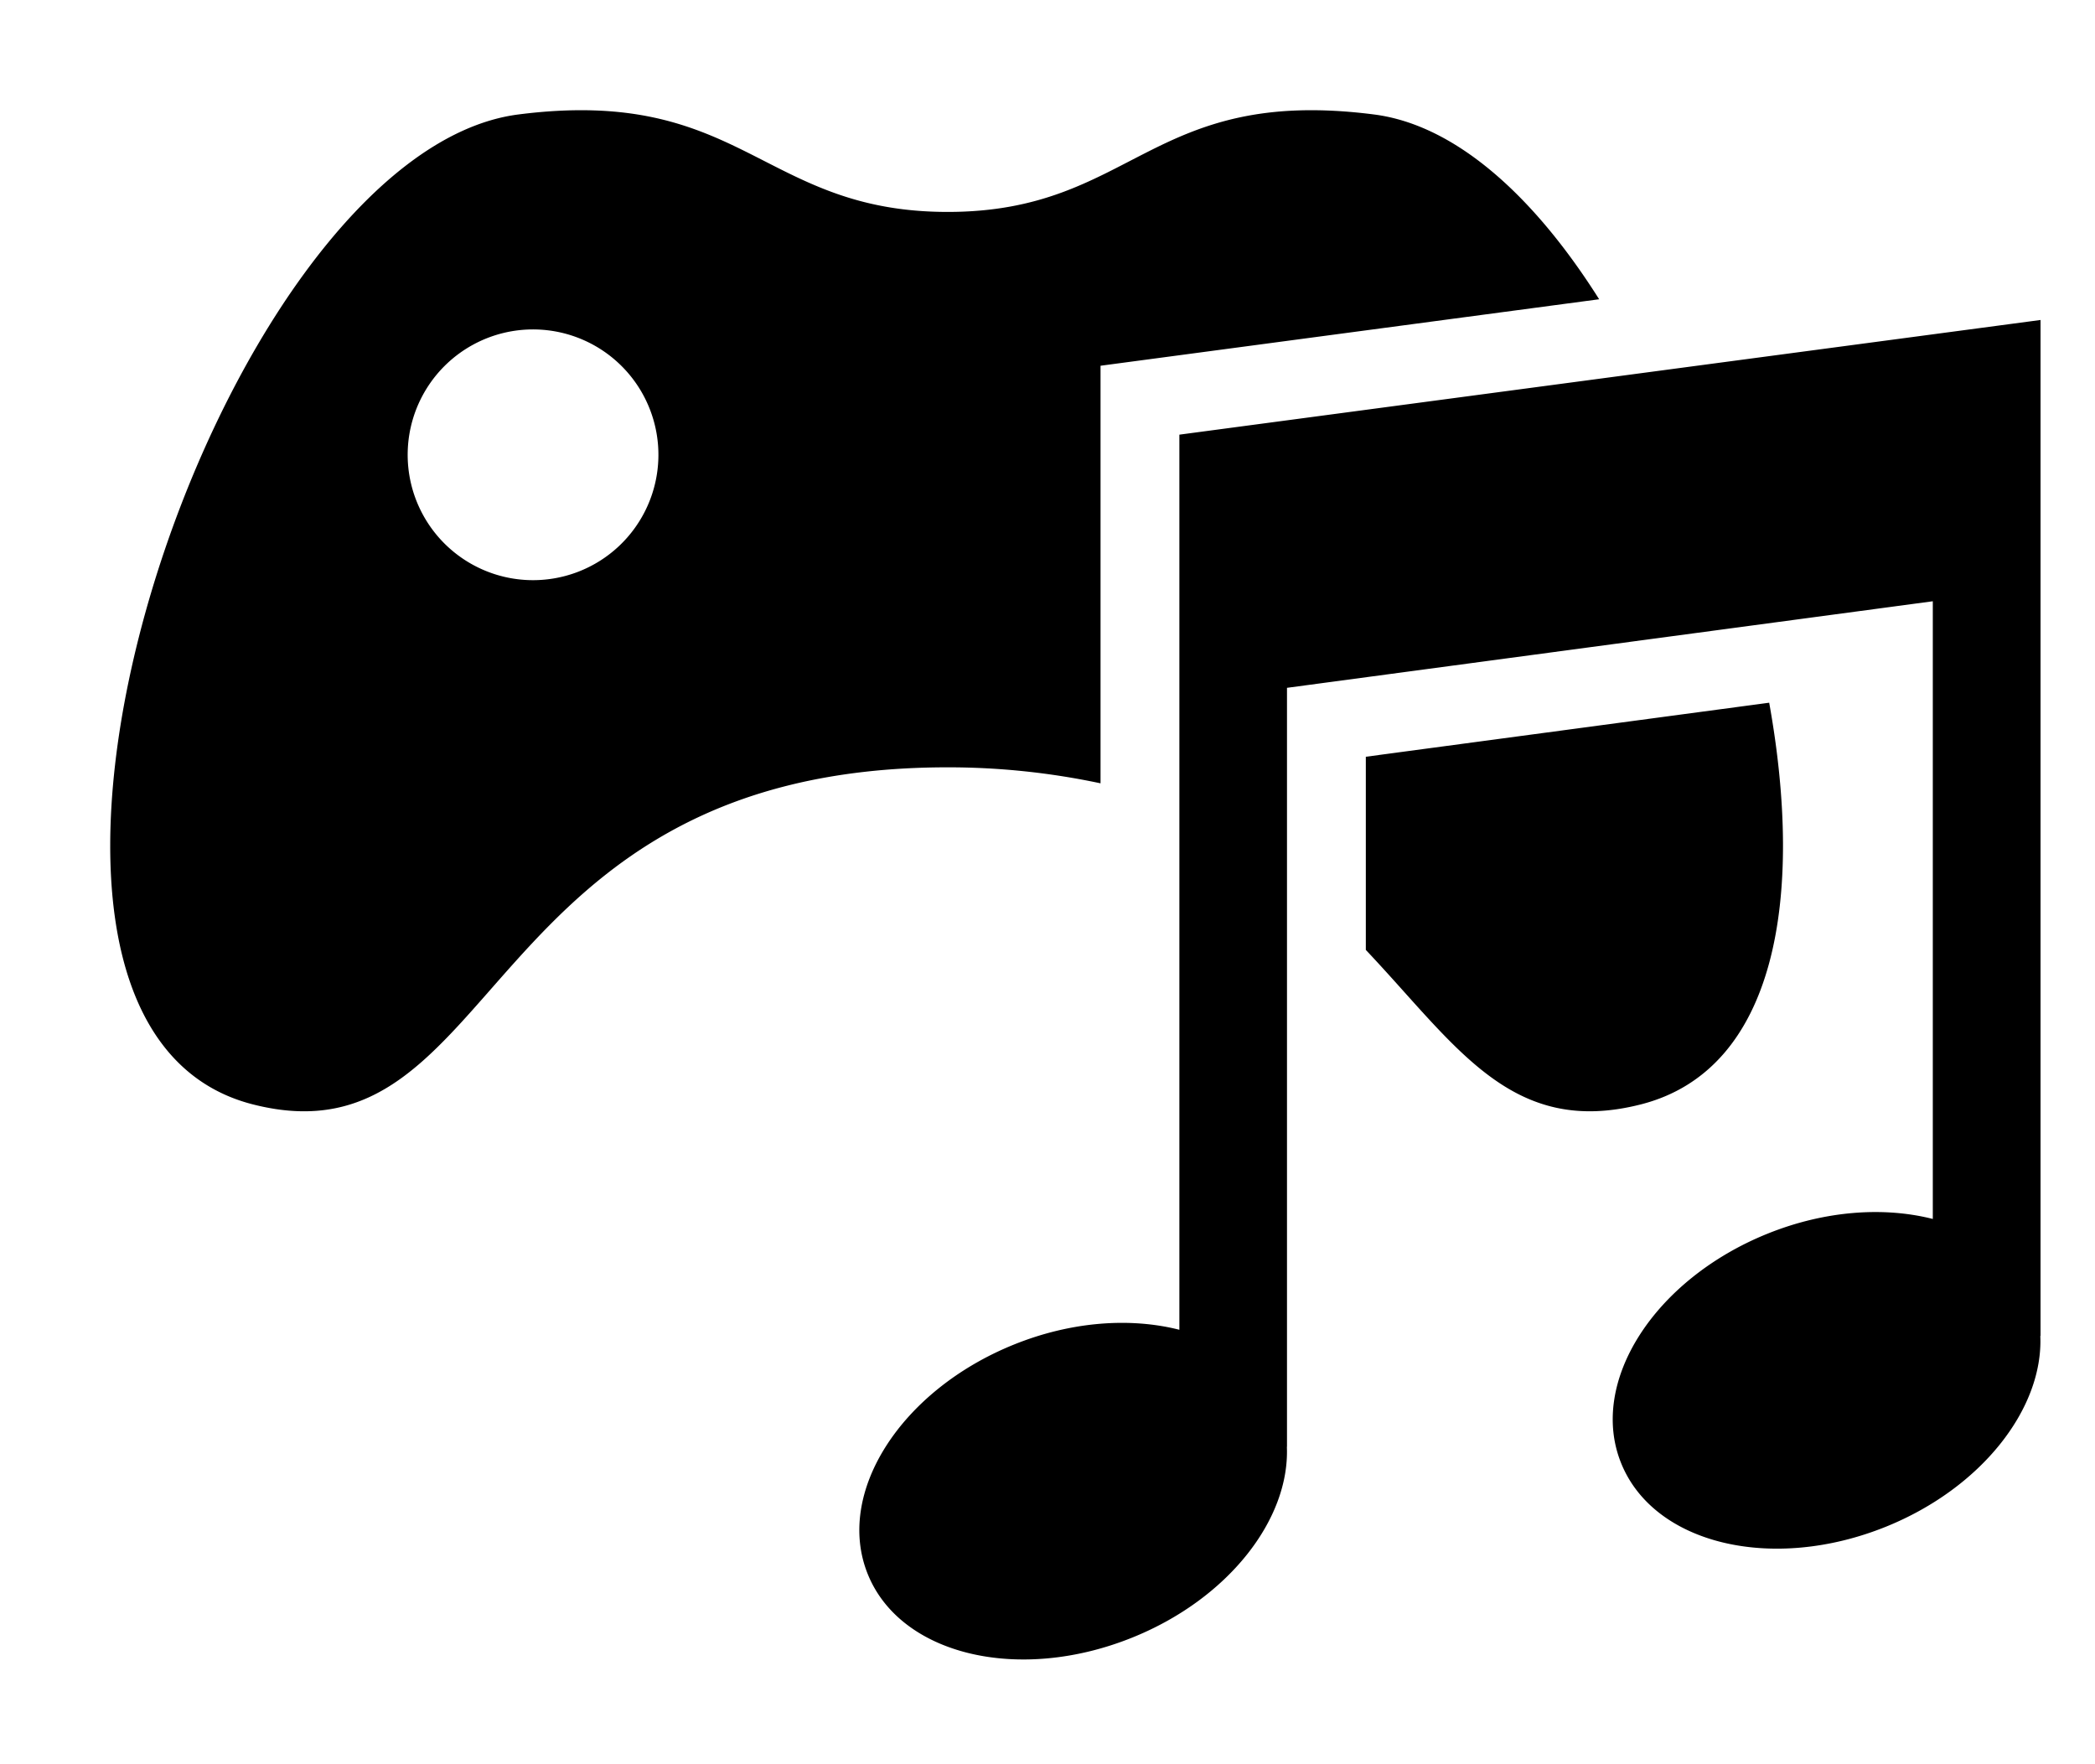 <svg height="16" viewBox="0 0 19 16" width="19" xmlns="http://www.w3.org/2000/svg"><path d="m16.045 6.372c.318 1.767.066 3.327-1.16 3.643-1.178.302-1.673-.528-2.498-1.4v-1.752l3.658-.49zm-5.349-2.43 7.81-1.04v9.214h-.002c.028.658-.532 1.379-1.4 1.73-1.03.416-2.104.159-2.401-.575-.298-.734.297-1.666 1.326-2.082.525-.212 1.06-.246 1.5-.134v-5.602l-5.857.785v6.883h-.001c.027.658-.531 1.379-1.401 1.73-1.03.416-2.104.159-2.4-.575-.297-.734.296-1.666 1.326-2.082.525-.212 1.06-.246 1.5-.134zm-.715 3.162a6.645 6.645 0 0 0 -1.386-.145c-4.29 0-4.03 3.64-6.305 3.056-2.93-.754-.326-8.627 2.412-8.977 2.036-.26 2.203.884 3.893.884s1.83-1.144 3.865-.884c.724.092 1.437.716 2.043 1.676l-4.522.603zm-5.184-1.843a1.137 1.137 0 1 0 .067-2.273 1.137 1.137 0 0 0 -.067 2.273z"/></svg>